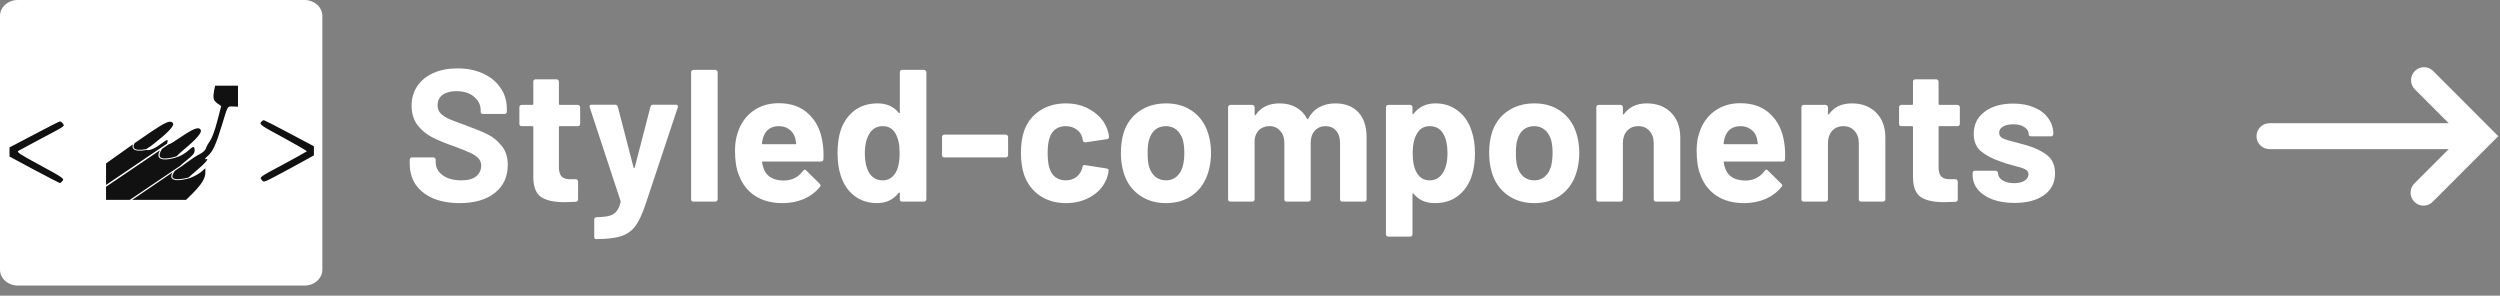 <svg width="186" height="22" viewBox="0 0 186 22" fill="none" xmlns="http://www.w3.org/2000/svg">
<rect x="0" y="0" width="186" height="22" fill="#808080" stroke="none"/>
<path d="M34.194 15.112C33.447 15.112 32.794 14.995 32.233 14.762C31.674 14.519 31.239 14.179 30.931 13.74C30.633 13.292 30.483 12.774 30.483 12.186V11.878C30.483 11.831 30.497 11.794 30.526 11.766C30.563 11.729 30.605 11.71 30.651 11.71H32.248C32.294 11.71 32.331 11.729 32.359 11.766C32.397 11.794 32.416 11.831 32.416 11.878V12.088C32.416 12.461 32.588 12.779 32.934 13.04C33.279 13.292 33.745 13.418 34.334 13.418C34.828 13.418 35.197 13.315 35.44 13.11C35.682 12.895 35.803 12.634 35.803 12.326C35.803 12.102 35.729 11.915 35.58 11.766C35.43 11.607 35.225 11.472 34.964 11.36C34.712 11.239 34.306 11.075 33.745 10.87C33.12 10.655 32.588 10.436 32.15 10.212C31.72 9.988 31.356 9.685 31.058 9.302C30.768 8.91 30.623 8.429 30.623 7.86C30.623 7.3 30.768 6.81 31.058 6.39C31.347 5.97 31.748 5.648 32.261 5.424C32.775 5.2 33.367 5.088 34.039 5.088C34.749 5.088 35.379 5.214 35.929 5.466C36.489 5.718 36.923 6.073 37.231 6.53C37.549 6.978 37.708 7.501 37.708 8.098V8.308C37.708 8.355 37.689 8.397 37.651 8.434C37.623 8.462 37.586 8.476 37.539 8.476H35.929C35.883 8.476 35.841 8.462 35.803 8.434C35.776 8.397 35.761 8.355 35.761 8.308V8.196C35.761 7.804 35.598 7.473 35.272 7.202C34.954 6.922 34.516 6.782 33.956 6.782C33.517 6.782 33.172 6.875 32.919 7.062C32.677 7.249 32.556 7.505 32.556 7.832C32.556 8.065 32.626 8.261 32.766 8.42C32.915 8.579 33.13 8.723 33.41 8.854C33.699 8.975 34.142 9.143 34.739 9.358C35.402 9.601 35.92 9.815 36.294 10.002C36.676 10.189 37.017 10.469 37.316 10.842C37.623 11.206 37.778 11.682 37.778 12.27C37.778 13.147 37.456 13.843 36.812 14.356C36.167 14.86 35.295 15.112 34.194 15.112ZM43.164 9.218C43.164 9.265 43.145 9.307 43.108 9.344C43.08 9.372 43.042 9.386 42.996 9.386H41.652C41.605 9.386 41.582 9.409 41.582 9.456V12.424C41.582 12.732 41.642 12.961 41.764 13.11C41.894 13.259 42.1 13.334 42.38 13.334H42.842C42.888 13.334 42.926 13.353 42.954 13.39C42.991 13.418 43.01 13.455 43.01 13.502V14.832C43.01 14.935 42.954 14.995 42.842 15.014C42.45 15.033 42.17 15.042 42.002 15.042C41.227 15.042 40.648 14.916 40.266 14.664C39.883 14.403 39.687 13.917 39.678 13.208V9.456C39.678 9.409 39.654 9.386 39.608 9.386H38.81C38.763 9.386 38.721 9.372 38.684 9.344C38.656 9.307 38.642 9.265 38.642 9.218V7.972C38.642 7.925 38.656 7.888 38.684 7.86C38.721 7.823 38.763 7.804 38.81 7.804H39.608C39.654 7.804 39.678 7.781 39.678 7.734V6.068C39.678 6.021 39.692 5.984 39.72 5.956C39.757 5.919 39.799 5.9 39.846 5.9H41.414C41.46 5.9 41.498 5.919 41.526 5.956C41.563 5.984 41.582 6.021 41.582 6.068V7.734C41.582 7.781 41.605 7.804 41.652 7.804H42.996C43.042 7.804 43.08 7.823 43.108 7.86C43.145 7.888 43.164 7.925 43.164 7.972V9.218ZM44.31 17.786C44.282 17.786 44.259 17.767 44.24 17.73C44.221 17.702 44.212 17.665 44.212 17.618V16.33C44.212 16.283 44.226 16.241 44.254 16.204C44.291 16.176 44.333 16.162 44.38 16.162C44.772 16.153 45.08 16.12 45.304 16.064C45.537 16.008 45.719 15.901 45.85 15.742C45.99 15.583 46.097 15.35 46.172 15.042C46.181 15.023 46.181 14.995 46.172 14.958L43.876 7.986C43.867 7.967 43.862 7.944 43.862 7.916C43.862 7.832 43.913 7.79 44.016 7.79H45.766C45.869 7.79 45.934 7.837 45.962 7.93L47.138 12.466C47.147 12.494 47.161 12.508 47.18 12.508C47.199 12.508 47.213 12.494 47.222 12.466L48.398 7.93C48.426 7.837 48.491 7.79 48.594 7.79H50.302C50.358 7.79 50.395 7.809 50.414 7.846C50.442 7.874 50.447 7.921 50.428 7.986L48.006 15.266C47.773 15.947 47.535 16.456 47.292 16.792C47.049 17.137 46.709 17.389 46.27 17.548C45.831 17.707 45.211 17.786 44.408 17.786H44.31ZM51.588 15C51.542 15 51.5 14.986 51.462 14.958C51.434 14.921 51.42 14.879 51.42 14.832V5.368C51.42 5.321 51.434 5.284 51.462 5.256C51.5 5.219 51.542 5.2 51.588 5.2H53.226C53.273 5.2 53.31 5.219 53.338 5.256C53.376 5.284 53.394 5.321 53.394 5.368V14.832C53.394 14.879 53.376 14.921 53.338 14.958C53.31 14.986 53.273 15 53.226 15H51.588ZM61.208 10.66C61.264 11.015 61.283 11.411 61.264 11.85C61.255 11.962 61.194 12.018 61.082 12.018H56.756C56.7 12.018 56.682 12.041 56.7 12.088C56.728 12.275 56.78 12.461 56.854 12.648C57.097 13.171 57.592 13.432 58.338 13.432C58.936 13.423 59.407 13.18 59.752 12.704C59.79 12.648 59.832 12.62 59.878 12.62C59.906 12.62 59.939 12.639 59.976 12.676L60.984 13.67C61.031 13.717 61.054 13.759 61.054 13.796C61.054 13.815 61.036 13.852 60.998 13.908C60.69 14.291 60.294 14.589 59.808 14.804C59.323 15.009 58.791 15.112 58.212 15.112C57.41 15.112 56.728 14.93 56.168 14.566C55.618 14.202 55.221 13.693 54.978 13.04C54.782 12.573 54.684 11.962 54.684 11.206C54.684 10.693 54.754 10.24 54.894 9.848C55.109 9.185 55.482 8.658 56.014 8.266C56.556 7.874 57.195 7.678 57.932 7.678C58.866 7.678 59.612 7.949 60.172 8.49C60.742 9.031 61.087 9.755 61.208 10.66ZM57.946 9.386C57.358 9.386 56.971 9.661 56.784 10.212C56.747 10.333 56.714 10.483 56.686 10.66C56.686 10.707 56.71 10.73 56.756 10.73H59.178C59.234 10.73 59.253 10.707 59.234 10.66C59.188 10.389 59.164 10.259 59.164 10.268C59.08 9.988 58.931 9.773 58.716 9.624C58.511 9.465 58.254 9.386 57.946 9.386ZM66.947 5.368C66.947 5.321 66.961 5.284 66.989 5.256C67.026 5.219 67.068 5.2 67.115 5.2H68.753C68.8 5.2 68.837 5.219 68.865 5.256C68.902 5.284 68.921 5.321 68.921 5.368V14.832C68.921 14.879 68.902 14.921 68.865 14.958C68.837 14.986 68.8 15 68.753 15H67.115C67.068 15 67.026 14.986 66.989 14.958C66.961 14.921 66.947 14.879 66.947 14.832V14.37C66.947 14.342 66.938 14.328 66.919 14.328C66.9 14.319 66.882 14.323 66.863 14.342C66.471 14.855 65.934 15.112 65.253 15.112C64.6 15.112 64.035 14.93 63.559 14.566C63.092 14.202 62.756 13.703 62.551 13.068C62.392 12.583 62.313 12.018 62.313 11.374C62.313 10.711 62.397 10.133 62.565 9.638C62.78 9.041 63.116 8.569 63.573 8.224C64.04 7.869 64.614 7.692 65.295 7.692C65.967 7.692 66.49 7.925 66.863 8.392C66.882 8.42 66.9 8.429 66.919 8.42C66.938 8.411 66.947 8.392 66.947 8.364V5.368ZM66.653 12.816C66.84 12.471 66.933 11.999 66.933 11.402C66.933 10.777 66.83 10.287 66.625 9.932C66.41 9.568 66.098 9.386 65.687 9.386C65.248 9.386 64.917 9.568 64.693 9.932C64.46 10.296 64.343 10.791 64.343 11.416C64.343 11.976 64.441 12.443 64.637 12.816C64.87 13.217 65.216 13.418 65.673 13.418C66.093 13.418 66.42 13.217 66.653 12.816ZM70.257 11.71C70.21 11.71 70.168 11.696 70.131 11.668C70.103 11.631 70.089 11.589 70.089 11.542V10.184C70.089 10.137 70.103 10.1 70.131 10.072C70.168 10.035 70.21 10.016 70.257 10.016H74.835C74.881 10.016 74.919 10.035 74.947 10.072C74.984 10.1 75.003 10.137 75.003 10.184V11.542C75.003 11.589 74.984 11.631 74.947 11.668C74.919 11.696 74.881 11.71 74.835 11.71H70.257ZM79.303 15.112C78.556 15.112 77.908 14.925 77.357 14.552C76.816 14.179 76.428 13.665 76.195 13.012C76.037 12.545 75.957 11.995 75.957 11.36C75.957 10.735 76.037 10.193 76.195 9.736C76.419 9.101 76.806 8.602 77.357 8.238C77.908 7.874 78.556 7.692 79.303 7.692C80.05 7.692 80.703 7.879 81.263 8.252C81.832 8.625 82.21 9.097 82.397 9.666C82.472 9.89 82.509 10.058 82.509 10.17V10.198C82.509 10.282 82.463 10.333 82.369 10.352L80.759 10.59H80.731C80.647 10.59 80.591 10.543 80.563 10.45L80.521 10.226C80.456 9.983 80.311 9.783 80.087 9.624C79.863 9.465 79.597 9.386 79.289 9.386C78.99 9.386 78.739 9.461 78.533 9.61C78.328 9.759 78.183 9.965 78.099 10.226C77.996 10.506 77.945 10.889 77.945 11.374C77.945 11.859 77.992 12.242 78.085 12.522C78.169 12.802 78.314 13.021 78.519 13.18C78.734 13.339 78.99 13.418 79.289 13.418C79.579 13.418 79.831 13.343 80.045 13.194C80.269 13.035 80.423 12.821 80.507 12.55C80.516 12.531 80.521 12.503 80.521 12.466C80.531 12.457 80.535 12.443 80.535 12.424C80.544 12.312 80.61 12.265 80.731 12.284L82.341 12.536C82.434 12.555 82.481 12.606 82.481 12.69C82.481 12.765 82.453 12.905 82.397 13.11C82.201 13.735 81.819 14.225 81.249 14.58C80.689 14.935 80.04 15.112 79.303 15.112ZM86.755 15.112C85.971 15.112 85.299 14.907 84.739 14.496C84.179 14.085 83.796 13.525 83.591 12.816C83.46 12.377 83.395 11.901 83.395 11.388C83.395 10.837 83.46 10.343 83.591 9.904C83.805 9.213 84.193 8.672 84.753 8.28C85.313 7.888 85.985 7.692 86.769 7.692C87.534 7.692 88.187 7.888 88.729 8.28C89.27 8.663 89.653 9.199 89.877 9.89C90.026 10.357 90.101 10.847 90.101 11.36C90.101 11.864 90.035 12.335 89.905 12.774C89.699 13.502 89.317 14.076 88.757 14.496C88.206 14.907 87.539 15.112 86.755 15.112ZM86.755 13.418C87.063 13.418 87.324 13.325 87.539 13.138C87.753 12.951 87.907 12.695 88.001 12.368C88.075 12.069 88.113 11.743 88.113 11.388C88.113 10.996 88.075 10.665 88.001 10.394C87.898 10.077 87.739 9.829 87.525 9.652C87.31 9.475 87.049 9.386 86.741 9.386C86.423 9.386 86.157 9.475 85.943 9.652C85.737 9.829 85.588 10.077 85.495 10.394C85.42 10.618 85.383 10.949 85.383 11.388C85.383 11.808 85.415 12.135 85.481 12.368C85.574 12.695 85.728 12.951 85.943 13.138C86.167 13.325 86.437 13.418 86.755 13.418ZM99.35 7.692C100.078 7.692 100.647 7.911 101.058 8.35C101.468 8.789 101.674 9.405 101.674 10.198V14.832C101.674 14.879 101.655 14.921 101.618 14.958C101.59 14.986 101.552 15 101.506 15H99.868C99.821 15 99.779 14.986 99.742 14.958C99.714 14.921 99.7 14.879 99.7 14.832V10.632C99.7 10.249 99.602 9.946 99.406 9.722C99.21 9.498 98.948 9.386 98.622 9.386C98.295 9.386 98.029 9.498 97.824 9.722C97.618 9.946 97.516 10.245 97.516 10.618V14.832C97.516 14.879 97.497 14.921 97.46 14.958C97.432 14.986 97.394 15 97.348 15H95.724C95.677 15 95.635 14.986 95.598 14.958C95.57 14.921 95.556 14.879 95.556 14.832V10.632C95.556 10.259 95.453 9.96 95.248 9.736C95.042 9.503 94.776 9.386 94.45 9.386C94.151 9.386 93.899 9.475 93.694 9.652C93.498 9.829 93.381 10.077 93.344 10.394V14.832C93.344 14.879 93.325 14.921 93.288 14.958C93.26 14.986 93.222 15 93.176 15H91.538C91.491 15 91.449 14.986 91.412 14.958C91.384 14.921 91.37 14.879 91.37 14.832V7.972C91.37 7.925 91.384 7.888 91.412 7.86C91.449 7.823 91.491 7.804 91.538 7.804H93.176C93.222 7.804 93.26 7.823 93.288 7.86C93.325 7.888 93.344 7.925 93.344 7.972V8.518C93.344 8.546 93.353 8.565 93.372 8.574C93.39 8.583 93.409 8.574 93.428 8.546C93.81 7.977 94.403 7.692 95.206 7.692C95.672 7.692 96.078 7.79 96.424 7.986C96.778 8.182 97.049 8.462 97.236 8.826C97.264 8.882 97.296 8.882 97.334 8.826C97.539 8.443 97.814 8.159 98.16 7.972C98.514 7.785 98.911 7.692 99.35 7.692ZM109.485 9.736C109.653 10.212 109.737 10.772 109.737 11.416C109.737 12.06 109.648 12.643 109.471 13.166C109.256 13.763 108.916 14.239 108.449 14.594C107.992 14.939 107.422 15.112 106.741 15.112C106.069 15.112 105.546 14.879 105.173 14.412C105.154 14.384 105.136 14.375 105.117 14.384C105.098 14.393 105.089 14.412 105.089 14.44V17.436C105.089 17.483 105.07 17.52 105.033 17.548C105.005 17.585 104.968 17.604 104.921 17.604H103.283C103.236 17.604 103.194 17.585 103.157 17.548C103.129 17.52 103.115 17.483 103.115 17.436V7.972C103.115 7.925 103.129 7.888 103.157 7.86C103.194 7.823 103.236 7.804 103.283 7.804H104.921C104.968 7.804 105.005 7.823 105.033 7.86C105.07 7.888 105.089 7.925 105.089 7.972V8.434C105.089 8.462 105.098 8.481 105.117 8.49C105.136 8.49 105.154 8.481 105.173 8.462C105.565 7.949 106.106 7.692 106.797 7.692C107.441 7.692 107.996 7.874 108.463 8.238C108.939 8.593 109.28 9.092 109.485 9.736ZM107.343 12.872C107.576 12.508 107.693 12.013 107.693 11.388C107.693 10.8 107.595 10.333 107.399 9.988C107.184 9.587 106.839 9.386 106.363 9.386C105.934 9.386 105.612 9.587 105.397 9.988C105.201 10.324 105.103 10.795 105.103 11.402C105.103 12.027 105.206 12.513 105.411 12.858C105.626 13.231 105.943 13.418 106.363 13.418C106.783 13.418 107.11 13.236 107.343 12.872ZM114.153 15.112C113.369 15.112 112.697 14.907 112.137 14.496C111.577 14.085 111.194 13.525 110.989 12.816C110.858 12.377 110.793 11.901 110.793 11.388C110.793 10.837 110.858 10.343 110.989 9.904C111.204 9.213 111.591 8.672 112.151 8.28C112.711 7.888 113.383 7.692 114.167 7.692C114.932 7.692 115.586 7.888 116.127 8.28C116.668 8.663 117.051 9.199 117.275 9.89C117.424 10.357 117.499 10.847 117.499 11.36C117.499 11.864 117.434 12.335 117.303 12.774C117.098 13.502 116.715 14.076 116.155 14.496C115.604 14.907 114.937 15.112 114.153 15.112ZM114.153 13.418C114.461 13.418 114.722 13.325 114.937 13.138C115.152 12.951 115.306 12.695 115.399 12.368C115.474 12.069 115.511 11.743 115.511 11.388C115.511 10.996 115.474 10.665 115.399 10.394C115.296 10.077 115.138 9.829 114.923 9.652C114.708 9.475 114.447 9.386 114.139 9.386C113.822 9.386 113.556 9.475 113.341 9.652C113.136 9.829 112.986 10.077 112.893 10.394C112.818 10.618 112.781 10.949 112.781 11.388C112.781 11.808 112.814 12.135 112.879 12.368C112.972 12.695 113.126 12.951 113.341 13.138C113.565 13.325 113.836 13.418 114.153 13.418ZM122.52 7.692C123.267 7.692 123.869 7.921 124.326 8.378C124.783 8.835 125.012 9.456 125.012 10.24V14.832C125.012 14.879 124.993 14.921 124.956 14.958C124.928 14.986 124.891 15 124.844 15H123.206C123.159 15 123.117 14.986 123.08 14.958C123.052 14.921 123.038 14.879 123.038 14.832V10.646C123.038 10.273 122.931 9.969 122.716 9.736C122.511 9.503 122.235 9.386 121.89 9.386C121.545 9.386 121.265 9.503 121.05 9.736C120.845 9.969 120.742 10.273 120.742 10.646V14.832C120.742 14.879 120.723 14.921 120.686 14.958C120.658 14.986 120.621 15 120.574 15H118.936C118.889 15 118.847 14.986 118.81 14.958C118.782 14.921 118.768 14.879 118.768 14.832V7.972C118.768 7.925 118.782 7.888 118.81 7.86C118.847 7.823 118.889 7.804 118.936 7.804H120.574C120.621 7.804 120.658 7.823 120.686 7.86C120.723 7.888 120.742 7.925 120.742 7.972V8.462C120.742 8.49 120.751 8.509 120.77 8.518C120.789 8.527 120.803 8.523 120.812 8.504C121.195 7.963 121.764 7.692 122.52 7.692ZM132.753 10.66C132.809 11.015 132.828 11.411 132.809 11.85C132.8 11.962 132.739 12.018 132.627 12.018H128.301C128.245 12.018 128.227 12.041 128.245 12.088C128.273 12.275 128.325 12.461 128.399 12.648C128.642 13.171 129.137 13.432 129.883 13.432C130.481 13.423 130.952 13.18 131.297 12.704C131.335 12.648 131.377 12.62 131.423 12.62C131.451 12.62 131.484 12.639 131.521 12.676L132.529 13.67C132.576 13.717 132.599 13.759 132.599 13.796C132.599 13.815 132.581 13.852 132.543 13.908C132.235 14.291 131.839 14.589 131.353 14.804C130.868 15.009 130.336 15.112 129.757 15.112C128.955 15.112 128.273 14.93 127.713 14.566C127.163 14.202 126.766 13.693 126.523 13.04C126.327 12.573 126.229 11.962 126.229 11.206C126.229 10.693 126.299 10.24 126.439 9.848C126.654 9.185 127.027 8.658 127.559 8.266C128.101 7.874 128.74 7.678 129.477 7.678C130.411 7.678 131.157 7.949 131.717 8.49C132.287 9.031 132.632 9.755 132.753 10.66ZM129.491 9.386C128.903 9.386 128.516 9.661 128.329 10.212C128.292 10.333 128.259 10.483 128.231 10.66C128.231 10.707 128.255 10.73 128.301 10.73H130.723C130.779 10.73 130.798 10.707 130.779 10.66C130.733 10.389 130.709 10.259 130.709 10.268C130.625 9.988 130.476 9.773 130.261 9.624C130.056 9.465 129.799 9.386 129.491 9.386ZM137.778 7.692C138.525 7.692 139.127 7.921 139.584 8.378C140.041 8.835 140.27 9.456 140.27 10.24V14.832C140.27 14.879 140.251 14.921 140.214 14.958C140.186 14.986 140.149 15 140.102 15H138.464C138.417 15 138.375 14.986 138.338 14.958C138.31 14.921 138.296 14.879 138.296 14.832V10.646C138.296 10.273 138.189 9.969 137.974 9.736C137.769 9.503 137.493 9.386 137.148 9.386C136.803 9.386 136.523 9.503 136.308 9.736C136.103 9.969 136 10.273 136 10.646V14.832C136 14.879 135.981 14.921 135.944 14.958C135.916 14.986 135.879 15 135.832 15H134.194C134.147 15 134.105 14.986 134.068 14.958C134.04 14.921 134.026 14.879 134.026 14.832V7.972C134.026 7.925 134.04 7.888 134.068 7.86C134.105 7.823 134.147 7.804 134.194 7.804H135.832C135.879 7.804 135.916 7.823 135.944 7.86C135.981 7.888 136 7.925 136 7.972V8.462C136 8.49 136.009 8.509 136.028 8.518C136.047 8.527 136.061 8.523 136.07 8.504C136.453 7.963 137.022 7.692 137.778 7.692ZM145.812 9.218C145.812 9.265 145.793 9.307 145.756 9.344C145.728 9.372 145.691 9.386 145.644 9.386H144.3C144.253 9.386 144.23 9.409 144.23 9.456V12.424C144.23 12.732 144.291 12.961 144.412 13.11C144.543 13.259 144.748 13.334 145.028 13.334H145.49C145.537 13.334 145.574 13.353 145.602 13.39C145.639 13.418 145.658 13.455 145.658 13.502V14.832C145.658 14.935 145.602 14.995 145.49 15.014C145.098 15.033 144.818 15.042 144.65 15.042C143.875 15.042 143.297 14.916 142.914 14.664C142.531 14.403 142.335 13.917 142.326 13.208V9.456C142.326 9.409 142.303 9.386 142.256 9.386H141.458C141.411 9.386 141.369 9.372 141.332 9.344C141.304 9.307 141.29 9.265 141.29 9.218V7.972C141.29 7.925 141.304 7.888 141.332 7.86C141.369 7.823 141.411 7.804 141.458 7.804H142.256C142.303 7.804 142.326 7.781 142.326 7.734V6.068C142.326 6.021 142.34 5.984 142.368 5.956C142.405 5.919 142.447 5.9 142.494 5.9H144.062C144.109 5.9 144.146 5.919 144.174 5.956C144.211 5.984 144.23 6.021 144.23 6.068V7.734C144.23 7.781 144.253 7.804 144.3 7.804H145.644C145.691 7.804 145.728 7.823 145.756 7.86C145.793 7.888 145.812 7.925 145.812 7.972V9.218ZM149.87 15.098C149.245 15.098 148.699 15.009 148.232 14.832C147.766 14.655 147.402 14.407 147.14 14.09C146.888 13.773 146.762 13.413 146.762 13.012V12.872C146.762 12.825 146.776 12.788 146.804 12.76C146.842 12.723 146.884 12.704 146.93 12.704H148.484C148.531 12.704 148.568 12.723 148.596 12.76C148.634 12.788 148.652 12.825 148.652 12.872V12.886C148.652 13.091 148.764 13.269 148.988 13.418C149.222 13.558 149.511 13.628 149.856 13.628C150.174 13.628 150.43 13.567 150.626 13.446C150.822 13.315 150.92 13.157 150.92 12.97C150.92 12.802 150.836 12.676 150.668 12.592C150.5 12.508 150.225 12.419 149.842 12.326C149.404 12.214 149.058 12.107 148.806 12.004C148.209 11.799 147.733 11.547 147.378 11.248C147.024 10.949 146.846 10.52 146.846 9.96C146.846 9.269 147.112 8.723 147.644 8.322C148.186 7.911 148.9 7.706 149.786 7.706C150.384 7.706 150.906 7.804 151.354 8C151.802 8.187 152.148 8.453 152.39 8.798C152.642 9.143 152.768 9.535 152.768 9.974C152.768 10.021 152.75 10.063 152.712 10.1C152.684 10.128 152.647 10.142 152.6 10.142H151.102C151.056 10.142 151.014 10.128 150.976 10.1C150.948 10.063 150.934 10.021 150.934 9.974C150.934 9.769 150.827 9.596 150.612 9.456C150.407 9.316 150.132 9.246 149.786 9.246C149.478 9.246 149.226 9.302 149.03 9.414C148.834 9.526 148.736 9.68 148.736 9.876C148.736 10.063 148.83 10.203 149.016 10.296C149.212 10.389 149.534 10.487 149.982 10.59C150.085 10.618 150.202 10.651 150.332 10.688C150.463 10.716 150.603 10.753 150.752 10.8C151.415 10.996 151.938 11.248 152.32 11.556C152.703 11.864 152.894 12.312 152.894 12.9C152.894 13.591 152.619 14.132 152.068 14.524C151.527 14.907 150.794 15.098 149.87 15.098Z" fill="white"/>
<path d="M22.651 0H1.332C0.596 0 0 0.528 0 1.18V20.066C0 20.718 0.596 21.246 1.332 21.246H22.651C23.387 21.246 23.983 20.718 23.983 20.066V1.18C23.983 0.528 23.387 0 22.651 0Z" fill="url(#paint0_linear_59_55)"/>
<path d="M16.008 6.374L15.937 6.691C15.828 7.292 15.867 7.464 16.167 7.687L16.457 7.893L16.157 9.044C15.978 9.73 15.758 10.305 15.618 10.494C15.498 10.657 15.359 10.897 15.328 11.026C15.278 11.18 15.108 11.335 14.849 11.472C14.62 11.584 14.17 11.884 13.851 12.125C13.596 12.322 13.42 12.443 13.325 12.495L13.014 12.707C12.934 12.809 12.873 12.922 12.835 13.04C12.814 13.127 12.826 13.185 12.858 13.227C12.889 13.268 12.943 13.296 13.017 13.314C13.104 13.331 13.193 13.338 13.283 13.332C13.485 13.321 13.685 13.29 13.879 13.242C13.945 13.226 13.997 13.212 14.042 13.199C14.112 13.125 14.273 12.985 14.559 12.743C15.318 12.099 15.608 11.747 15.309 11.842C15.198 11.876 15.248 11.79 15.438 11.618C15.838 11.283 16.067 10.777 16.547 9.19C16.926 7.936 16.926 7.918 17.205 7.918C17.336 7.918 17.707 7.938 17.707 7.938V6.374H16.856H16.008ZM19.63 8.941C19.57 8.941 19.47 9.019 19.41 9.105C19.301 9.259 19.43 9.353 21.078 10.238C22.056 10.771 22.845 11.225 22.825 11.26C22.806 11.285 22.006 11.732 21.049 12.247C19.31 13.173 19.301 13.182 19.46 13.371C19.66 13.595 19.46 13.671 21.717 12.461L23.355 11.56V10.882L21.527 9.912C20.539 9.379 19.68 8.95 19.63 8.941ZM4.452 9.036C4.402 9.036 3.544 9.474 2.556 9.998L0.708 10.968V11.646L2.545 12.633C3.564 13.173 4.423 13.62 4.463 13.62C4.502 13.62 4.582 13.543 4.663 13.448C4.783 13.285 4.682 13.216 2.994 12.298C1.387 11.431 1.218 11.311 1.378 11.217C1.478 11.157 2.237 10.753 3.056 10.316C4.923 9.328 4.823 9.396 4.673 9.19C4.614 9.105 4.513 9.028 4.453 9.036H4.452ZM12.647 9.055C12.371 9.053 11.778 9.414 10.005 10.659C9.928 10.816 9.921 10.924 9.956 10.994C9.979 11.042 10.021 11.075 10.078 11.099C10.135 11.123 10.208 11.138 10.29 11.144C10.451 11.156 10.641 11.134 10.795 11.108L10.899 11.088C10.935 11.047 10.981 11.014 11.035 10.992C11.144 10.94 11.604 10.58 12.063 10.194C12.872 9.49 13.062 9.172 12.732 9.069C12.706 9.059 12.676 9.055 12.647 9.055ZM14.719 9.544C14.476 9.55 14.039 9.791 13.291 10.305C12.916 10.567 12.678 10.708 12.55 10.737L12.056 11.073C11.87 11.365 11.843 11.546 11.892 11.646C11.904 11.671 11.922 11.693 11.944 11.711C11.967 11.73 11.993 11.745 12.022 11.755C12.094 11.779 12.171 11.791 12.248 11.791C12.434 11.789 12.618 11.766 12.796 11.722C12.889 11.701 12.98 11.676 13.07 11.648L13.098 11.638L13.148 11.615C13.242 11.51 13.459 11.313 13.731 11.086C14.589 10.374 15.028 9.868 14.939 9.679C14.898 9.587 14.828 9.541 14.719 9.544ZM12.431 10.42C12.362 10.427 12.205 10.53 11.923 10.743C11.515 11.053 11.071 11.231 10.917 11.152C10.881 11.159 10.845 11.165 10.809 11.171C10.653 11.198 10.457 11.22 10.283 11.208C10.201 11.204 10.12 11.186 10.045 11.157C9.974 11.129 9.918 11.08 9.887 11.019C9.852 10.946 9.852 10.855 9.891 10.739L9.278 11.172L7.89 12.159V13.76L12.438 10.68C12.437 10.646 12.442 10.612 12.453 10.58C12.488 10.471 12.486 10.416 12.431 10.421V10.42ZM14.389 10.938C14.32 10.938 14.204 11.022 14.021 11.19C13.771 11.42 13.377 11.642 13.168 11.687L13.136 11.702C13.102 11.714 13.068 11.725 13.033 11.736C12.976 11.752 12.902 11.772 12.817 11.791C12.648 11.831 12.436 11.867 12.248 11.863C12.159 11.863 12.07 11.848 11.988 11.819C11.91 11.792 11.848 11.74 11.814 11.674C11.76 11.561 11.781 11.402 11.901 11.178L7.889 13.895V14.872H9.652L13.39 12.348C13.487 12.255 13.634 12.129 13.831 11.97C14.359 11.549 14.479 11.404 14.479 11.189C14.479 11.022 14.457 10.938 14.389 10.938V10.938ZM15.278 12.52L14.959 12.795C14.779 12.941 14.459 13.121 14.24 13.198L14.197 13.214L14.194 13.218L14.185 13.226C14.176 13.232 14.172 13.233 14.166 13.235C14.079 13.264 13.99 13.289 13.9 13.31C13.7 13.361 13.494 13.392 13.286 13.404C13.188 13.409 13.09 13.402 12.994 13.382C12.911 13.366 12.838 13.325 12.788 13.265C12.743 13.205 12.73 13.125 12.755 13.026C12.775 12.955 12.806 12.887 12.845 12.823L9.828 14.872H13.84L14.32 14.4C14.978 13.74 15.278 13.268 15.278 12.864V12.52Z" fill="#111111"/>
<path fill-rule="evenodd" clip-rule="evenodd" d="M179.653 13.628C179.558 13.716 179.482 13.823 179.43 13.941C179.377 14.059 179.349 14.187 179.346 14.317C179.344 14.446 179.368 14.575 179.416 14.695C179.465 14.815 179.537 14.924 179.629 15.015C179.72 15.107 179.829 15.179 179.949 15.228C180.069 15.276 180.198 15.3 180.327 15.298C180.456 15.296 180.584 15.267 180.702 15.214C180.82 15.162 180.927 15.086 181.015 14.991L185.191 10.812L185.873 10.131L185.192 9.45L181.016 5.271C180.835 5.095 180.591 4.998 180.339 5C180.086 5.002 179.844 5.103 179.665 5.282C179.487 5.461 179.385 5.703 179.383 5.955C179.381 6.208 179.478 6.452 179.653 6.634L182.184 9.167H168.849C168.593 9.167 168.348 9.268 168.167 9.449C167.987 9.63 167.885 9.875 167.885 10.131C167.885 10.387 167.987 10.632 168.167 10.813C168.348 10.994 168.593 11.095 168.849 11.095H182.184L179.653 13.628Z" fill="white"/>
<defs>
<linearGradient id="paint0_linear_59_55" x1="0" y1="10.623" x2="23.983" y2="10.623" gradientUnits="userSpaceOnUse">
<stop stop-color="white"/>
<stop offset="1" stop-color="white"/>
</linearGradient>
</defs>
</svg>
